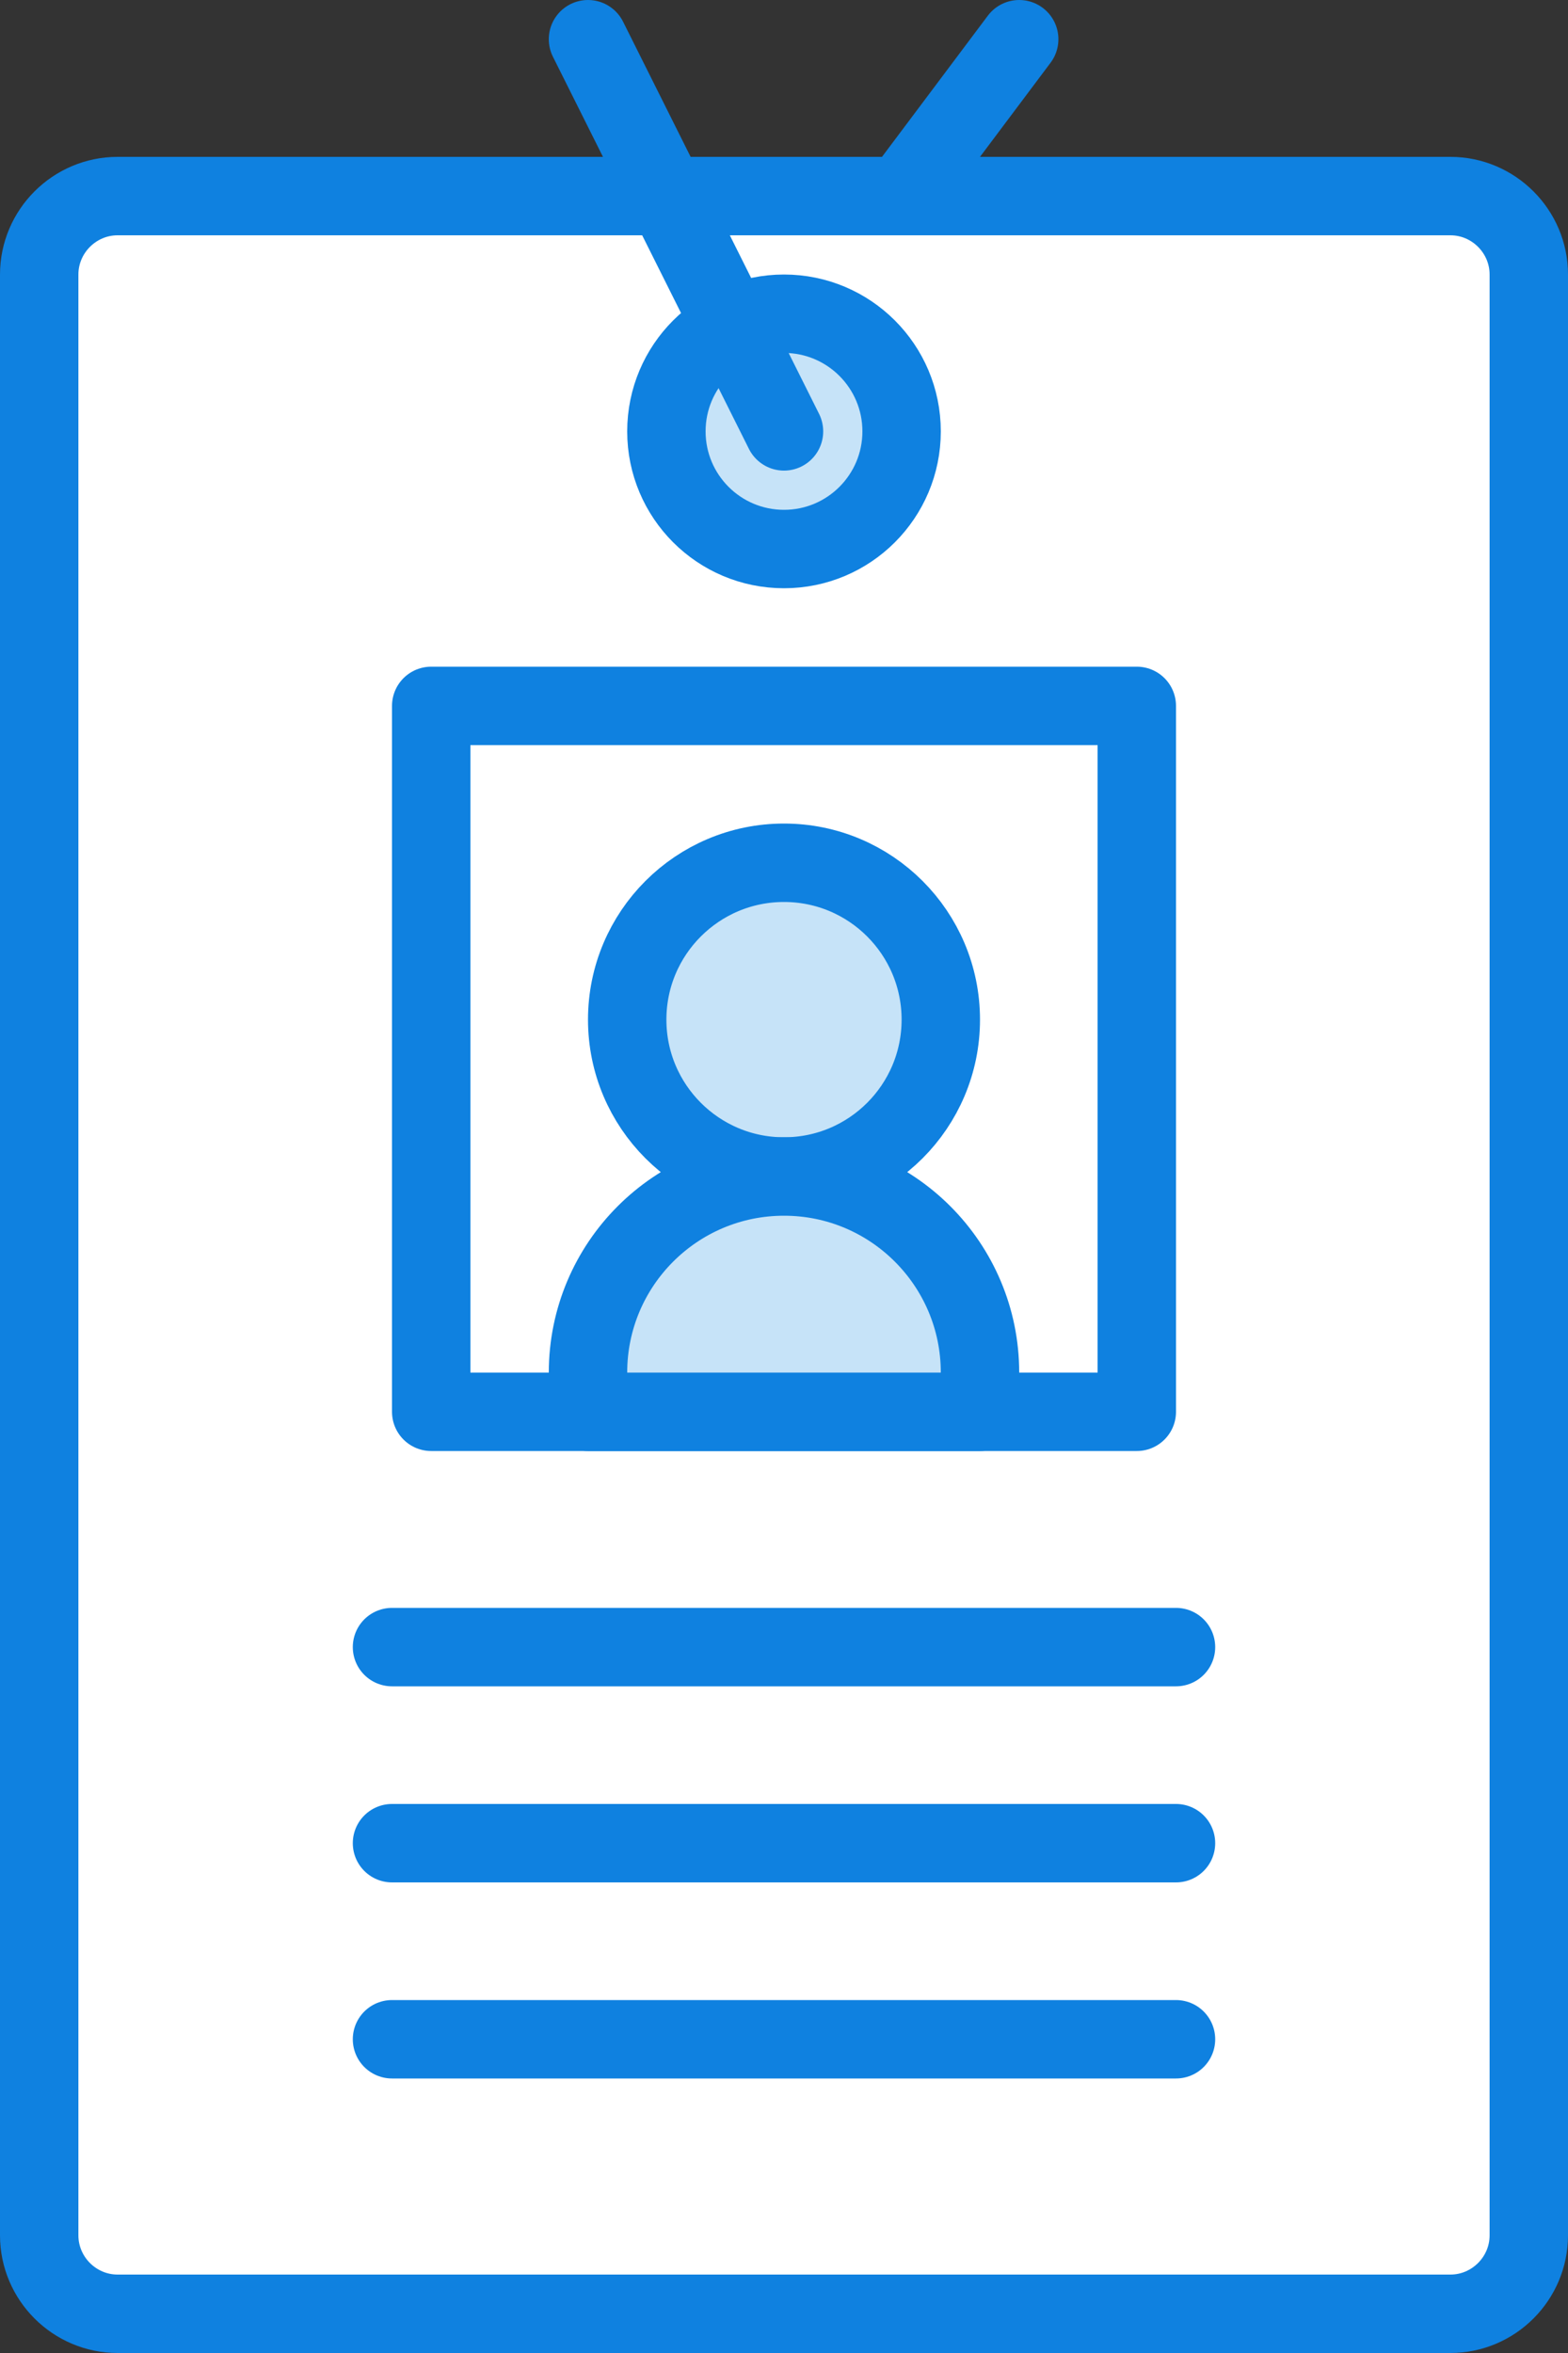 <?xml version="1.0" encoding="UTF-8" standalone="no"?>
<svg width="40px" height="60px" viewBox="0 0 40 60" version="1.1" xmlns="http://www.w3.org/2000/svg" xmlns:xlink="http://www.w3.org/1999/xlink" xmlns:sketch="http://www.bohemiancoding.com/sketch/ns">
    <rect x="0" y="0" width="40" height="60" fill="#333333" stroke="none"/>
    <!-- Generator: Sketch 3.2.2 (9983) - http://www.bohemiancoding.com/sketch -->
    <title>145 - Employee Badge (Webby)</title>
    <desc>Created with Sketch.</desc>
    <defs></defs>
    <g id="Page-1" stroke="none" stroke-width="1" fill="none" fill-rule="evenodd" sketch:type="MSPage">
        <g id="Icons" sketch:type="MSArtboardGroup" transform="translate(-731, -3117)">
            <g id="145---Employee-Badge-(Webby)" sketch:type="MSLayerGroup" transform="translate(732, 3118)">
                <path d="M36,58 L2,58 C0.9,58 0,57.1 0,56 L0,6 C0,4.9 0.9,4 2,4 L36,4 C37.1,4 38,4.9 38,6 L38,56 C38,57.1 37.1,58 36,58 L36,58 Z" id="Fill-576" fill="#FFFFFF" sketch:type="MSShapeGroup"></path>
                <path d="M36,58 L2,58 C0.9,58 0,57.1 0,56 L0,6 C0,4.9 0.9,4 2,4 L36,4 C37.1,4 38,4.9 38,6 L38,56 C38,57.1 37.1,58 36,58 L36,58 Z" id="Stroke-577" stroke="#0F81E0" stroke-width="2" stroke-linecap="round" stroke-linejoin="round" sketch:type="MSShapeGroup"></path>
                <path d="M22,10 C22,11.657 20.657,13 19,13 C17.343,13 16,11.657 16,10 C16,8.343 17.343,7 19,7 C20.657,7 22,8.343 22,10 L22,10 Z" id="Fill-578" fill="#C6E3F8" sketch:type="MSShapeGroup"></path>
                <path d="M22,10 C22,11.657 20.657,13 19,13 C17.343,13 16,11.657 16,10 C16,8.343 17.343,7 19,7 C20.657,7 22,8.343 22,10 L22,10 Z" id="Stroke-579" stroke="#0F81E0" stroke-width="2" stroke-linecap="round" stroke-linejoin="round" sketch:type="MSShapeGroup"></path>
                <path d="M14,0 L19,10" id="Stroke-580" stroke="#0F81E0" stroke-width="2" stroke-linecap="round" stroke-linejoin="round" sketch:type="MSShapeGroup"></path>
                <path d="M10,17 L28,17 L28,35 L10,35 L10,17 Z" id="Fill-581" fill="#FFFFFF" sketch:type="MSShapeGroup"></path>
                <path d="M10,17 L28,17 L28,35 L10,35 L10,17 Z" id="Stroke-582" stroke="#0F81E0" stroke-width="2" stroke-linecap="round" stroke-linejoin="round" sketch:type="MSShapeGroup"></path>
                <path d="M9,41 L29,41 M9,46 L29,46 M9,51 L29,51" id="Stroke-583" stroke="#0F81E0" stroke-width="2" stroke-linecap="round" stroke-linejoin="round" sketch:type="MSShapeGroup"></path>
                <path d="M23,25 C23,27.209 21.209,29 19,29 C16.791,29 15,27.209 15,25 C15,22.791 16.791,21 19,21 C21.209,21 23,22.791 23,25 L23,25 Z" id="Fill-584" fill="#C6E3F8" sketch:type="MSShapeGroup"></path>
                <path d="M23,25 C23,27.209 21.209,29 19,29 C16.791,29 15,27.209 15,25 C15,22.791 16.791,21 19,21 C21.209,21 23,22.791 23,25 L23,25 Z" id="Stroke-585" stroke="#0F81E0" stroke-width="2" stroke-linejoin="round" sketch:type="MSShapeGroup"></path>
                <path d="M24,35 L14,35 L14,34 C14,31.239 16.239,29 19,29 C21.761,29 24,31.239 24,34 L24,35 L24,35 Z" id="Fill-586" fill="#C6E3F8" sketch:type="MSShapeGroup"></path>
                <path d="M24,35 L14,35 L14,34 C14,31.239 16.239,29 19,29 C21.761,29 24,31.239 24,34 L24,35 L24,35 Z" id="Stroke-587" stroke="#0F81E0" stroke-width="2" stroke-linejoin="round" sketch:type="MSShapeGroup"></path>
                <path d="M22,4 L25,0" id="Path" stroke="#0F81E0" stroke-width="2" stroke-linecap="round" stroke-linejoin="round" sketch:type="MSShapeGroup"></path>
            </g>
        </g>
    </g>
</svg>